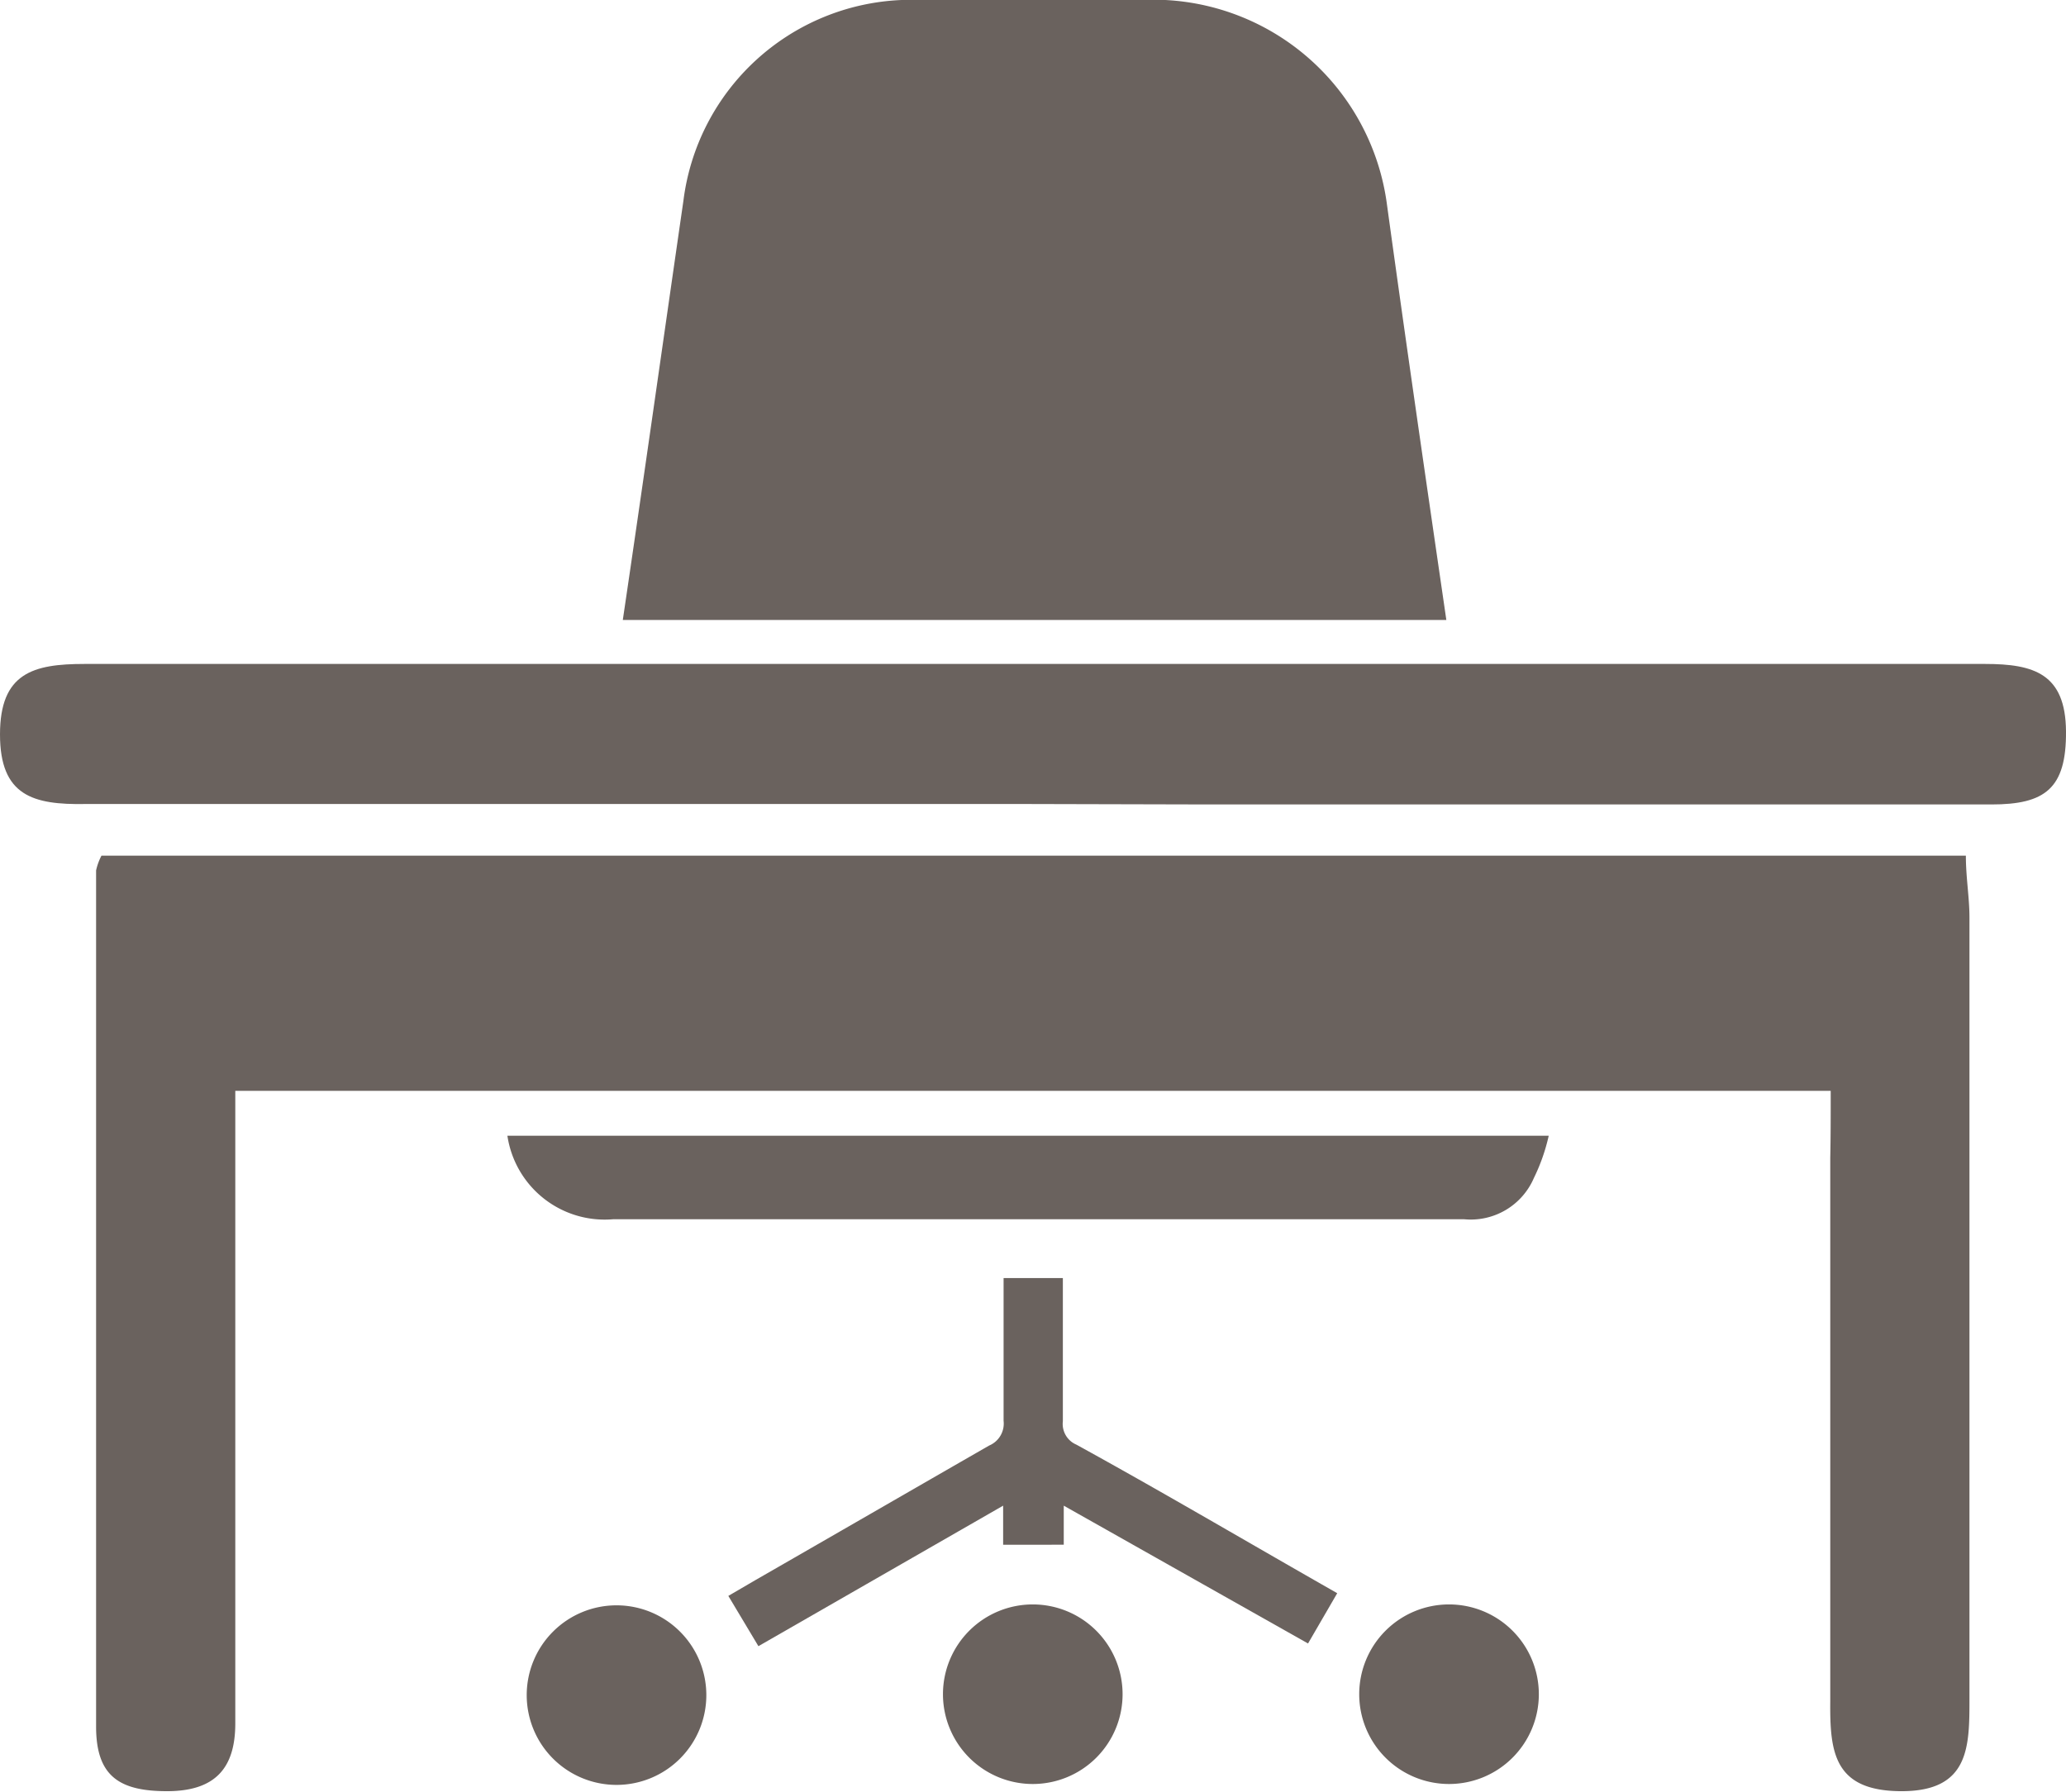 <svg xmlns="http://www.w3.org/2000/svg" viewBox="0 0 46.01 39.91"><defs><style>.cls-1{fill:#6a625e;}</style></defs><title>Asset 35</title><g id="Layer_2" data-name="Layer 2"><g id="graphic_elements" data-name="graphic elements"><g id="Layer_96" data-name="Layer 96"><path class="cls-1" d="M40.77,24.3H5.24c0,3.5,0,6.91,0,10.33,0,1.25,0,2.51,0,3.76,0,1-.45,1.51-1.52,1.51s-1.58-.34-1.58-1.44q0-9.53,0-19.07a1.31,1.31,0,0,1,.12-.33H43.78c0,.49.08.93.08,1.38q0,8.7,0,17.4c0,1.07,0,2.06-1.51,2.06s-1.6-.87-1.59-2c0-4,0-8.07,0-12.11C40.77,25.33,40.77,24.88,40.77,24.3Z"/><path class="cls-1" d="M22.9,17.91c-7,0-14,0-21,0C.74,17.93,0,17.73,0,16.36s.74-1.57,1.88-1.57q21.16,0,42.33,0c1.09,0,1.79.22,1.8,1.5s-.47,1.63-1.66,1.63c-5.8,0-11.6,0-17.4,0Z"/><path class="cls-1" d="M32.21,13.81H13.87c.46-3.11.9-6.23,1.35-9.34A5.11,5.11,0,0,1,20.08,0Q23,0,25.95,0a5.25,5.25,0,0,1,4.93,4.5C31.31,7.63,31.76,10.72,32.21,13.81Z"/><path class="cls-1" d="M34.49,25.3a4.21,4.21,0,0,1-.33.94,1.53,1.53,0,0,1-1.55.92H23c-3.12,0-6.24,0-9.35,0A2.19,2.19,0,0,1,11.3,25.3Z"/><path class="cls-1" d="M16.89,36.67l-.67-1.12.6-.35c1.74-1,3.47-2,5.21-3a.53.53,0,0,0,.32-.55c0-1,0-2.09,0-3.18h1.32c0,.22,0,.45,0,.67,0,.84,0,1.68,0,2.52a.5.5,0,0,0,.3.52c1.82,1,3.64,2.07,5.46,3.11l.35.2-.65,1.12-5.44-3.07v.87H22.34v-.87Z"/><path class="cls-1" d="M15.73,37.76a2,2,0,1,1-2-2A2,2,0,0,1,15.73,37.76Z"/><path class="cls-1" d="M23,39.74a2,2,0,1,1,2-2A2,2,0,0,1,23,39.74Z"/><path class="cls-1" d="M32.27,39.74a2,2,0,1,1,2-2A2,2,0,0,1,32.27,39.74Z"/></g></g></g></svg>